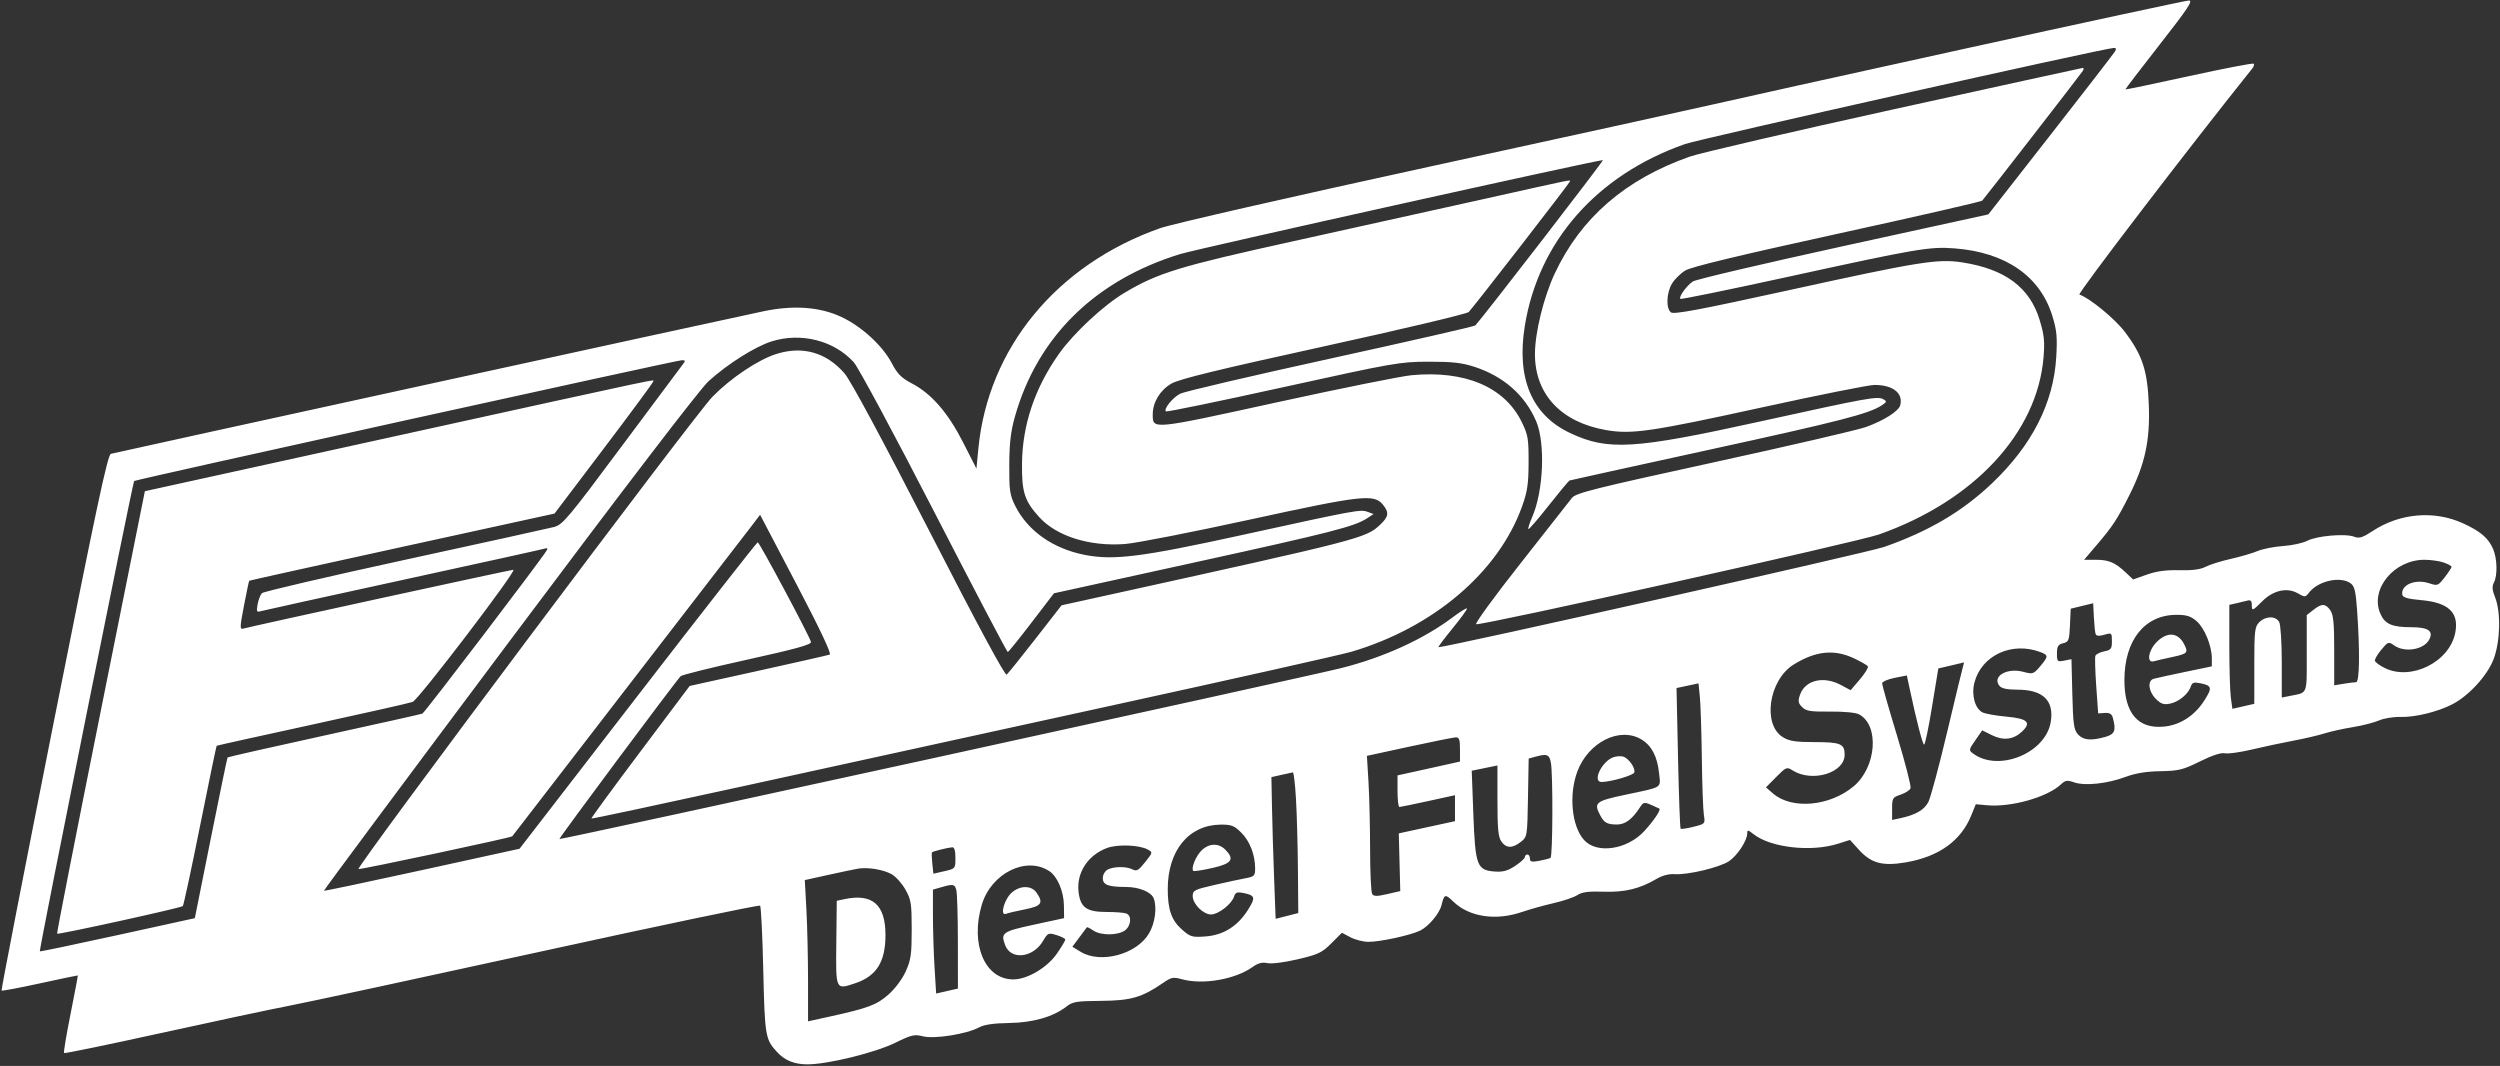 <svg width="1175" height="501" viewBox="0 0 1175 501" fill="none" xmlns="http://www.w3.org/2000/svg">
<rect x="0" y="0" width="1175" height="501" fill="#333333" stroke="none"/>
<path fill-rule="evenodd" clip-rule="evenodd" d="M922.748 23.052C865.927 35.532 812.569 47.342 804.175 49.296C795.781 51.25 736.348 64.293 672.102 78.28C606.997 92.456 550.874 105.27 545.312 107.229C496.653 124.381 464.365 163.562 459.816 210.978L458.926 220.246L452.714 208.039C445.566 193.993 437.82 185.053 428.631 180.242C423.662 177.639 421.801 175.778 419.198 170.809C414.837 162.477 404.987 153.427 395.399 148.94C385.424 144.272 373.186 143.349 359.236 146.21C346.74 148.774 54.536 212.606 52.102 213.305C50.582 213.74 45.232 238.875 25.245 339.482C11.517 408.58 0.488 465.318 0.736 465.565C0.983 465.812 9.107 464.288 18.788 462.177C28.47 460.066 36.474 458.39 36.575 458.452C36.676 458.514 35.145 466.631 33.173 476.49C31.2 486.349 29.819 494.648 30.103 494.932C30.387 495.217 50.936 490.977 75.768 485.512C100.6 480.048 127.785 474.259 136.179 472.649C144.573 471.038 197.564 459.625 253.938 447.284C310.31 434.944 356.8 425.213 357.248 425.66C357.696 426.107 358.366 439.768 358.739 456.02C359.441 486.677 359.724 488.412 364.959 494.189C368.77 498.396 373.219 500.241 379.545 500.241C388.996 500.241 411.221 494.788 420.682 490.147C428.421 486.352 429.762 486.038 433.852 487.077C439.166 488.426 454.273 486.018 460.127 482.89C462.604 481.565 467.003 480.92 474.286 480.812C485.585 480.645 495.103 477.894 501.329 472.998C504.109 470.811 506.11 470.491 517.569 470.404C531.539 470.298 536.784 468.774 546.672 461.947C550.513 459.295 551.443 459.114 555.476 460.234C565.289 462.959 580.481 460.343 588.656 454.523C591.309 452.634 593.22 452.13 595.68 452.67C597.639 453.1 603.618 452.342 609.921 450.861C619.594 448.591 621.326 447.768 625.745 443.35L630.706 438.389L634.674 440.503C636.858 441.666 640.652 442.64 643.108 442.667C648.528 442.727 663.307 439.503 667.56 437.332C671.612 435.266 676.607 429.252 677.548 425.309C678.774 420.173 679.244 420.044 683.098 423.781C690.504 430.959 703.004 432.857 715.241 428.66C718.957 427.385 725.695 425.501 730.214 424.472C734.734 423.444 739.753 421.742 741.367 420.691C743.587 419.245 746.591 418.856 753.694 419.096C763.674 419.431 770.675 417.738 778.577 413.075C781.293 411.473 784.41 410.66 787.101 410.855C793.181 411.294 808.219 407.703 812.625 404.761C816.562 402.13 821.198 395.066 821.198 391.696C821.198 389.938 821.535 389.981 824.2 392.077C832.257 398.416 851.234 400.561 863.839 396.559L869.499 394.762L873.653 399.36C879.388 405.707 884.75 407.171 895.565 405.34C911.231 402.688 921.635 395.246 926.507 383.206L928.617 377.991L933.9 378.467C945.236 379.492 962.195 374.71 968.616 368.676C970.725 366.696 971.576 366.567 974.899 367.726C979.911 369.472 990.491 368.337 999.054 365.133C1003.67 363.404 1008.76 362.572 1015.39 362.46C1023.98 362.316 1025.97 361.824 1033.99 357.859C1039.76 355.008 1043.93 353.642 1045.67 354.042C1047.15 354.383 1052.85 353.593 1058.34 352.285C1063.83 350.979 1072.55 349.12 1077.71 348.156C1082.88 347.193 1089.48 345.656 1092.39 344.74C1095.29 343.824 1101.32 342.485 1105.79 341.763C1110.25 341.041 1115.8 339.625 1118.11 338.617C1120.43 337.608 1124.97 336.865 1128.19 336.964C1135.01 337.173 1145.54 334.617 1152.5 331.064C1160.32 327.079 1169.15 317.416 1172.04 309.681C1175.14 301.381 1175.46 287.695 1172.72 280.823C1171.32 277.336 1171.18 275.613 1172.13 273.832C1173.88 270.553 1173.71 262.59 1171.78 258.07C1169.59 252.926 1165.85 249.727 1157.65 245.972C1144.16 239.795 1128.03 241.141 1115.26 249.508C1110.39 252.695 1108.86 253.175 1106.45 252.257C1102.29 250.669 1088.95 251.822 1084.42 254.16C1082.31 255.252 1077.2 256.369 1073.05 256.641C1068.91 256.914 1063.54 257.969 1061.1 258.984C1058.67 260 1052.96 261.669 1048.42 262.694C1043.87 263.719 1038.56 265.382 1036.62 266.391C1034.19 267.655 1030.37 268.155 1024.3 267.999C1018.09 267.841 1013.59 268.448 1009.04 270.06L1002.58 272.346L999.056 269.036C994.031 264.314 991.144 263.097 984.965 263.097H979.525L985.283 256.346C992.986 247.317 995 244.257 1000.74 232.862C1008.15 218.178 1010.56 207.07 1009.95 190.461C1009.35 174.213 1006.95 166.877 998.646 155.945C993.96 149.776 982.098 140.046 977.321 138.454C976.238 138.092 1027.95 70.46 1058.65 32.087C1059.31 31.264 1059.56 30.297 1059.2 29.937C1058.84 29.577 1045.18 32.206 1028.84 35.78C1012.51 39.353 999.049 42.17 998.939 42.039C998.828 41.908 1006.07 32.423 1015.04 20.963C1028.52 3.737 1030.88 0.146 1028.7 0.243C1027.25 0.309 979.568 10.573 922.748 23.052ZM994.126 24.069C993.609 24.97 979.987 42.597 963.856 63.239L934.524 100.77L866.415 115.663C828.955 123.854 797.124 131.329 795.68 132.274C792.759 134.184 788.863 139.582 789.758 140.478C790.075 140.794 813.258 136.039 841.279 129.911C900.94 116.864 906.949 115.841 918.639 116.736C942.642 118.575 958.838 129.765 964.607 148.497C966.692 155.266 966.988 158.411 966.432 167.868C965.16 189.473 955.009 209.361 936.099 227.295C922.208 240.469 906.456 249.741 885.508 257.074C878.047 259.686 680.22 304.186 676.071 304.186C675.743 304.186 678.735 300.195 682.722 295.315C686.709 290.436 689.75 286.223 689.478 285.952C689.207 285.681 686.171 287.574 682.73 290.159C669.029 300.455 650.22 309.017 630.314 314.019C613.521 318.24 263.379 394.798 262.929 394.347C262.581 393.999 317.514 320.223 319.94 317.78C320.531 317.184 334.633 313.692 351.277 310.018C374.226 304.953 381.446 302.945 381.151 301.708C380.495 298.982 356.942 254.881 356.139 254.88C355.728 254.879 330.37 287.287 299.788 326.894L244.186 398.911L198.4 408.938C173.218 414.452 152.454 418.822 152.259 418.647C152.063 418.471 191.227 365.807 239.29 301.615C293.47 229.254 329.073 182.736 332.979 179.203C342.035 171.007 354.87 162.905 362.699 160.444C376.504 156.101 392.077 160.07 401.29 170.279C403.366 172.579 420.355 204.178 439.044 240.498C457.733 276.817 473.308 306.501 473.656 306.461C474.002 306.42 479.027 300.191 484.82 292.618L495.356 278.847L561.129 264.416C626.036 250.175 636.622 247.466 642.552 243.58L645.57 241.603L642.811 240.583C639.4 239.321 637.743 239.625 583.573 251.497C536.446 261.823 523.437 263.463 509.817 260.793C494.818 257.855 482.965 249.467 477.09 237.632C474.608 232.633 474.294 230.438 474.354 218.485C474.405 208.289 475.054 202.747 477.004 195.84C487.603 158.315 514.625 131.729 554.704 119.4C562.719 116.935 750.284 75.259 753.367 75.259C754.012 75.259 697.204 148.863 693.396 152.961C692.984 153.404 662.39 160.397 625.411 168.499C588.43 176.603 556.605 184.044 554.689 185.035C551.139 186.87 546.828 192.217 547.975 193.363C548.322 193.711 573.091 188.6 603.017 182.007C655.136 170.526 658.02 170.02 671.515 170.001C682.703 169.986 687.153 170.491 693.132 172.451C706.731 176.912 716.746 185.762 721.975 197.941C726.39 208.219 725.46 230.844 720.124 243.027C718.878 245.871 718.072 248.41 718.331 248.67C718.591 248.929 722.885 243.961 727.873 237.629C732.862 231.297 737.279 225.988 737.688 225.831C738.098 225.675 767.488 219.205 803.001 211.454C864.86 197.954 878.35 194.486 884.391 190.534C886.832 188.937 886.915 188.627 885.166 187.649C882.432 186.119 878.14 186.893 827.068 198.139C767.849 211.178 755.713 211.91 737.918 203.51C719.934 195.021 712.681 177.861 716.656 153.213C723.074 113.43 750.461 82.3 791.849 67.741C798.939 65.246 988.079 22.84 993.539 22.519C994.517 22.462 994.728 23.018 994.126 24.069ZM890.463 51.274C842.359 61.856 799.039 71.909 794.196 73.611C763.934 84.254 742.996 102.371 730.743 128.517C725.56 139.58 721.451 156.247 721.425 166.323C721.375 185.251 733.676 198.445 754.801 202.124C766.897 204.231 775.86 202.927 828.409 191.419C854.781 185.643 878.441 180.918 880.987 180.918C889.7 180.918 894.597 184.781 893.107 190.48C892.381 193.254 885.349 197.707 876.938 200.719C873.076 202.101 840.862 209.572 805.349 217.323C748.868 229.649 740.531 231.743 738.796 234.048C737.704 235.496 726.811 249.361 714.589 264.858C702.365 280.354 693.014 293.189 693.809 293.381C696.628 294.06 873.094 254.729 883.161 251.176C927.784 235.434 957.5 203.461 960.456 168.008C961.084 160.474 960.767 157.416 958.629 150.377C953.984 135.084 942.394 126.452 922.326 123.339C910.769 121.546 902.239 122.91 840.867 136.37C798.431 145.676 786.622 147.894 785.304 146.8C782.937 144.834 783.236 137.554 785.862 133.248C787.084 131.244 789.879 128.495 792.072 127.14C794.809 125.448 817.177 120.053 863.481 109.918C900.564 101.802 931.234 94.777 931.636 94.308C933.898 91.674 978.218 34.513 978.948 33.29C979.43 32.483 979.397 31.869 978.875 31.927C978.352 31.984 938.567 40.69 890.463 51.274ZM697.343 93.557C676.035 98.307 635.729 107.233 607.773 113.394C554.217 125.197 544.329 128.219 528.519 137.611C518.737 143.423 504.616 156.565 497.76 166.238C486.366 182.311 480.531 199.623 480.345 217.898C480.209 231.301 481.518 235.395 488.363 242.973C496.566 252.052 512.218 256.961 528.867 255.677C533.942 255.286 560.189 250.148 587.195 244.258C640.334 232.671 645.813 232.059 650.015 237.248C652.987 240.919 652.69 242.861 648.566 246.714C641.892 252.949 639.779 253.492 518.897 280.099L498.94 284.493L486.645 300.283C479.883 308.968 473.806 316.525 473.141 317.075C472.363 317.722 459.412 293.675 436.716 249.443C414.601 206.343 399.809 178.845 396.954 175.53C388.466 165.677 377.283 162.464 364.964 166.339C356.337 169.052 343.63 177.545 334.877 186.446C326.796 194.665 166.971 407.919 168.489 408.459C169.415 408.789 240.261 393.699 240.756 393.067C243.859 389.107 350.075 251.381 352.998 247.526L357.24 241.936L374.324 274.528C385.245 295.362 390.899 307.311 389.998 307.648C389.221 307.938 374.088 311.373 356.37 315.283L324.154 322.39L300.878 353.378C288.077 370.422 277.759 384.523 277.95 384.714C278.142 384.906 310.508 378.006 349.877 369.383C389.246 360.76 467.682 343.593 524.18 331.233C580.678 318.875 630.602 307.672 635.122 306.338C673.617 294.982 704.2 268.984 715.319 238.164C717.884 231.053 718.401 227.592 718.435 217.311C718.471 206.136 718.167 204.358 715.18 198.276C707.107 181.835 688.478 173.96 663.341 176.36C658.449 176.828 629.876 182.587 599.847 189.16C540.946 202.052 541.79 201.971 541.79 194.746C541.79 189.077 545.203 183.429 550.503 180.323C554.169 178.174 572.067 173.802 622.146 162.822C658.862 154.772 689.535 147.495 690.308 146.648C693.367 143.308 737.845 85.904 737.845 85.298C737.845 84.459 741.568 83.7 697.343 93.557ZM321.37 170.646C320.726 171.453 307.739 188.86 292.511 209.329C267.029 243.582 264.47 246.637 260.375 247.7C257.927 248.335 226.341 255.286 190.182 263.147C154.024 271.008 123.846 278.043 123.121 278.78C122.397 279.516 121.478 281.87 121.082 284.009C120.465 287.328 120.659 287.81 122.399 287.291C123.521 286.957 153.759 280.299 189.595 272.496C225.431 264.691 255.439 258.07 256.28 257.78C257.24 257.45 257.488 257.795 256.947 258.707C254.279 263.206 199.579 335.005 198.509 335.412C197.804 335.681 176.989 340.328 152.254 345.742C127.521 351.154 107.135 355.773 106.953 356.006C106.771 356.238 103.235 373.33 99.094 393.988L91.568 431.546L55.292 439.498C35.34 443.872 18.879 447.31 18.714 447.137C18.269 446.676 62.368 226.749 63.04 226.077C63.701 225.415 317.042 169.533 320.344 169.32C321.954 169.216 322.228 169.571 321.37 170.646ZM186.66 204.815L68.088 230.866L47.262 334.651C35.807 391.732 26.616 438.617 26.838 438.837C27.386 439.385 85.069 426.715 85.926 425.857C86.301 425.481 89.964 408.435 94.065 387.977C98.165 367.519 101.658 350.663 101.827 350.518C101.995 350.374 122.209 345.893 146.745 340.56C171.281 335.227 192.521 330.432 193.943 329.902C196.705 328.874 243.264 267.793 241.286 267.793C240.039 267.793 117.532 294.478 114.351 295.442C112.671 295.952 112.704 294.851 114.675 284.61C115.881 278.341 116.987 273.095 117.132 272.955C117.277 272.814 149.621 265.651 189.008 257.039L260.621 241.378L283.733 210.854C296.445 194.066 306.879 179.934 306.92 179.45C307.019 178.269 318.877 175.768 186.66 204.815ZM1148.56 264.386C1150.6 265.095 1152.25 266.019 1152.23 266.44C1152.21 266.862 1150.76 269.068 1149 271.345C1145.93 275.32 1145.64 275.431 1141.74 274.139C1135.15 271.961 1128.28 274.888 1129.09 279.532C1129.31 280.821 1131.68 281.498 1137.92 282.055C1150.78 283.207 1155.7 287.814 1154.02 297.13C1151.51 311.059 1133.18 320.246 1120.63 313.869C1118.41 312.741 1116.43 311.275 1116.22 310.611C1116.01 309.948 1117.35 307.609 1119.18 305.415C1122.42 301.528 1122.58 301.475 1125.32 303.392C1130.27 306.86 1139.18 305.367 1141.71 300.645C1143.87 296.596 1141.32 294.794 1133.41 294.794C1124.12 294.794 1120.81 293.315 1118.68 288.223C1113.9 276.782 1125.22 263.1 1139.47 263.098C1142.44 263.097 1146.53 263.677 1148.56 264.386ZM1104.78 274.154C1106.64 275.512 1107.2 277.844 1107.83 286.775C1109.2 306.141 1108.99 320.621 1107.36 320.635C1106.55 320.642 1103.91 320.975 1101.49 321.376L1097.08 322.103V305.774C1097.08 292.897 1096.7 288.895 1095.26 286.838C1092.98 283.593 1091.21 283.554 1087.26 286.662L1084.17 289.095V307.127C1084.17 326.981 1084.81 325.36 1076.25 327.085L1072.43 327.852V311.246C1072.43 302.044 1071.89 293.627 1071.22 292.369C1069.63 289.407 1064.86 289.447 1061.86 292.446C1059.72 294.59 1059.52 296.359 1059.52 312.794V330.792L1054.37 331.971L1049.22 333.149L1048.5 327.896C1048.1 325.007 1047.78 314.009 1047.78 303.457V284.273L1051.01 283.555C1052.78 283.16 1055.16 282.586 1056.29 282.28C1057.76 281.879 1058.34 282.409 1058.34 284.15C1058.34 287.345 1058.59 287.265 1063.3 282.56C1068.43 277.43 1074.94 275.976 1079.95 278.847C1083.32 280.785 1083.53 280.771 1085.28 278.495C1089.5 273.019 1100.03 270.676 1104.78 274.154ZM984.937 297.958C985.286 298.945 986.494 299.057 989.017 298.334C992.519 297.329 992.6 297.398 992.6 301.363C992.6 304.955 992.185 305.502 988.977 306.143C986.984 306.542 985.12 307.477 984.835 308.221C984.548 308.965 984.727 315.362 985.229 322.436L986.143 335.297L989.257 335.091C991.558 334.94 992.55 335.553 993.056 337.439C994.654 343.396 993.945 345.117 989.371 346.387C982.724 348.234 979.112 347.884 976.639 345.155C974.713 343.026 974.346 340.408 973.994 326.246L973.585 309.808L970.179 310.49C966.944 311.137 966.772 310.966 966.772 307.114C966.772 303.785 967.29 302.928 969.656 302.334C972.306 301.668 972.568 300.981 972.885 293.852L973.229 286.094L978.512 284.806L983.795 283.518L984.118 290.037C984.296 293.621 984.665 297.187 984.937 297.958ZM1032.32 291.876C1036.09 295.049 1039.56 303.482 1039.56 309.482V313.186L1026.94 315.813C1020 317.258 1013.39 318.702 1012.26 319.023C1009.21 319.889 1009.73 324.941 1013.22 328.437C1015.65 330.865 1016.95 331.307 1019.92 330.713C1024.02 329.893 1028.57 326.138 1029.68 322.661C1030.27 320.807 1031.1 320.514 1034.06 321.108C1039.61 322.217 1039.86 323.207 1036.1 329.136C1031.53 336.346 1024.71 340.772 1017.04 341.509C1004.85 342.68 998.469 335.185 998.469 319.708C998.469 301.001 1007.88 289.086 1022.74 288.971C1027.56 288.934 1029.54 289.535 1032.32 291.876ZM1013.64 301.748C1009.7 305.69 1008.77 311.796 1012.26 310.806C1013.39 310.486 1017.36 309.573 1021.07 308.779C1028.19 307.256 1028.63 306.749 1026.47 302.641C1023.59 297.181 1018.56 296.83 1013.64 301.748ZM959.072 306.508C962.812 307.93 962.789 308.556 958.816 313.236C955.754 316.844 955.421 316.951 950.923 315.753C943.212 313.7 936.09 317.948 939.783 322.398C940.767 323.584 943.464 324.144 948.19 324.144C960.263 324.144 965.544 329.305 963.832 339.434C961.372 354 939.374 362.949 927.453 354.232C925.242 352.616 925.266 352.46 928.412 347.919L931.638 343.264L936.25 345.547C941.565 348.176 946.273 347.635 950.243 343.936C954.935 339.565 953.077 337.736 943.016 336.823C938.038 336.371 932.935 335.45 931.678 334.777C928.153 332.89 926.47 326.418 928.014 320.683C931.455 307.905 945.675 301.414 959.072 306.508ZM871.241 309.36C874.553 310.901 877.543 312.619 877.887 313.175C878.231 313.732 876.554 316.486 874.158 319.294L869.803 324.401L865.182 321.925C857.071 317.578 848.414 319.645 846.024 326.501C844.968 329.534 845.122 330.457 846.995 332.331C848.883 334.219 850.893 334.542 860.18 334.448C866.643 334.382 872.212 334.912 873.756 335.738C883.391 340.894 881.962 360.482 871.294 369.501C860.051 379.005 842.096 380.603 833.25 372.886L830.003 370.054L834.842 365.17C839.462 360.507 839.807 360.366 842.473 362.058C851.689 367.905 866.983 363.313 866.983 354.698C866.983 349.596 865.087 348.797 852.954 348.793C843.909 348.789 841.017 348.347 837.987 346.499C828.22 340.543 831.334 319.562 843.061 312.315C853.362 305.948 861.976 305.045 871.241 309.36ZM922.757 312.697C922.48 313.505 919.102 327.453 915.252 343.693C911.402 359.934 907.384 374.9 906.324 376.951C904.396 380.679 900.324 383.023 893.104 384.564L889.289 385.378V380.092C889.289 375.119 889.525 374.73 893.295 373.485C895.497 372.758 897.591 371.401 897.95 370.47C898.306 369.539 895.448 358.404 891.596 345.727C887.744 333.051 884.593 322.021 884.593 321.218C884.593 320.407 887.171 319.249 890.404 318.61L896.216 317.461L897.491 323.444C900.809 339.016 903.645 349.971 904.355 349.969C904.786 349.967 906.459 341.911 908.073 332.066L911.008 314.165L916.878 312.81C920.106 312.065 922.863 311.405 923.005 311.343C923.146 311.28 923.034 311.891 922.757 312.697ZM799.862 356.428C800.016 368.696 800.446 380.638 800.814 382.966C801.483 387.184 801.467 387.203 795.937 388.595C792.886 389.364 790.163 389.766 789.886 389.489C789.609 389.212 789.063 374.225 788.673 356.183L787.964 323.38L793.134 322.282L798.305 321.183L798.943 327.653C799.294 331.211 799.707 344.16 799.862 356.428ZM771.54 347.576C776.299 350.477 778.958 355.601 779.766 363.423C780.505 370.596 781.84 369.742 763.966 373.527C749.848 376.516 748.964 377.238 752.109 383.214C753.948 386.707 755.385 387.5 759.91 387.521C763.835 387.539 767.097 385.124 770.732 379.514C772.365 376.992 772.792 376.892 776.015 378.283C777.944 379.116 779.697 379.908 779.91 380.045C780.757 380.587 777.254 385.794 772.77 390.658C764.758 399.35 750.524 401.458 744.534 394.839C738.702 388.395 737.247 373.58 741.365 362.575C746.53 348.769 761.386 341.385 771.54 347.576ZM686.19 352.191V357.935L678.266 359.699C673.908 360.669 667.304 362.13 663.591 362.947L656.84 364.433V371.877C656.84 375.972 657.236 379.308 657.721 379.292C658.206 379.275 664.28 378.023 671.222 376.507L683.842 373.75V379.852V385.952L670.635 388.821L657.427 391.691L657.779 405.248L658.13 418.807L651.995 420.223C647.086 421.355 645.67 421.34 644.912 420.144C644.389 419.322 643.955 409.883 643.944 399.168C643.935 388.453 643.593 374.189 643.186 367.471L642.445 355.254L662.263 350.958C673.164 348.594 683.006 346.613 684.136 346.555C685.826 346.468 686.19 347.465 686.19 352.191ZM728.894 358.336C729.94 363.568 729.805 402.553 728.738 403.212C728.249 403.514 725.872 404.132 723.455 404.586C719.856 405.261 719.062 405.068 719.062 403.518C719.062 402.478 718.533 401.627 717.888 401.627C717.242 401.627 716.714 402.148 716.714 402.784C716.714 403.42 714.657 405.302 712.142 406.966C708.652 409.276 706.39 409.904 702.574 409.625C694.154 409.006 693.376 406.94 692.478 382.817L691.711 362.247L697.755 361.008L703.8 359.769V376.328C703.8 389.415 704.183 393.433 705.628 395.495C707.905 398.748 710.804 398.81 714.765 395.695C717.805 393.303 717.831 393.148 718.152 374.908L718.475 356.532L721.41 355.717C727.042 354.152 728.133 354.533 728.894 358.336ZM758.215 355.919C752.719 357.952 748.212 367.643 752.814 367.532C757.35 367.422 767.664 364.413 768.112 363.07C768.788 361.041 765.412 356.263 762.824 355.587C761.629 355.273 759.555 355.423 758.215 355.919ZM609.112 375.506C609.52 382.447 609.929 397.352 610.023 408.628L610.195 429.132L604.873 430.489L599.551 431.846L598.834 412.922C598.439 402.512 597.99 387.528 597.836 379.624L597.554 365.252L602.25 364.194C604.833 363.613 607.267 363.08 607.66 363.011C608.052 362.942 608.706 368.564 609.112 375.506ZM583.463 391.409C587.452 395.399 589.906 401.799 589.916 408.247C589.922 411.579 589.502 412.009 585.521 412.747C583.1 413.196 576.497 414.623 570.846 415.918C561.36 418.093 560.574 418.493 560.574 421.156C560.574 424.875 565.509 429.802 569.235 429.802C572.613 429.802 578.889 424.909 580 421.409C580.634 419.414 581.409 419.118 584.428 419.722C589.974 420.832 590.225 421.822 586.466 427.75C581.625 435.386 574.959 439.525 566.524 440.134C560.277 440.586 559.453 440.343 555.506 436.877C550.644 432.608 548.85 427.515 548.841 417.956C548.822 399.686 558.76 387.633 573.899 387.565C578.791 387.542 580.137 388.084 583.463 391.409ZM539.388 399.249C541.868 400.577 541.861 400.614 538.222 405.206C535.199 409.024 534.183 409.625 532.383 408.662C529.549 407.146 523.461 407.171 520.581 408.712C519.326 409.383 518.31 411.159 518.31 412.684C518.31 415.892 520.803 416.848 529.229 416.872C535.383 416.89 541.089 419.238 542.235 422.224C543.869 426.485 542.894 433.825 540.047 438.683C534.283 448.518 517.341 453.096 507.934 447.362L504.015 444.971L507.255 440.616C509.037 438.22 510.635 436.074 510.805 435.846C510.975 435.618 512.323 436.279 513.8 437.313C517.221 439.709 525.229 439.739 528.615 437.366C531.632 435.254 532.088 430.385 529.367 429.341C528.346 428.949 524.178 428.628 520.105 428.628C510.648 428.628 507.749 426.536 506.912 419.104C505.906 410.184 511.294 401.91 520.287 398.561C525.225 396.723 535.349 397.088 539.388 399.249ZM564.677 399.765C561.976 402.466 559.682 408.17 560.833 409.322C561.132 409.62 565.157 409.01 569.779 407.966C579.002 405.884 580.414 403.857 575.836 399.279C572.676 396.119 568.124 396.318 564.677 399.765ZM449.046 403.19C449.046 408.24 449.009 408.283 443.868 409.459L438.691 410.644L438.187 405.842C437.91 403.201 437.835 400.846 438.022 400.61C438.399 400.132 445.288 398.412 447.578 398.224C448.544 398.146 449.046 399.84 449.046 403.19ZM493.14 409.411C497.002 411.941 499.978 418.948 500.05 425.679L500.114 431.534L486.026 434.577C471.056 437.81 470.218 438.411 472.457 444.297C475.141 451.358 485.533 450.192 490.184 442.31C492.476 438.426 492.729 438.316 496.635 439.515C498.872 440.2 500.701 441.144 500.701 441.611C500.701 442.077 498.932 445.026 496.77 448.163C492.194 454.803 482.85 460.328 476.207 460.321C462.87 460.308 455.925 443.815 461.438 425.25C465.829 410.466 482.238 402.269 493.14 409.411ZM419.109 410.899C421.046 411.999 423.952 415.25 425.566 418.122C428.224 422.852 428.501 424.62 428.501 436.846C428.501 448.566 428.131 451.166 425.696 456.555C424.056 460.183 420.683 464.705 417.58 467.437C412.029 472.324 408.036 473.822 390.053 477.772L379.781 480.029V460.969C379.781 450.487 379.439 435.549 379.021 427.775L378.26 413.638L389.293 411.2C395.36 409.861 401.646 408.539 403.26 408.266C407.87 407.484 415.256 408.71 419.109 410.899ZM449.48 418.356C449.868 419.809 450.195 430.814 450.203 442.812L450.219 464.626L445.102 465.797L439.986 466.968L439.232 454.659C438.819 447.89 438.48 436.901 438.48 430.24V418.129L442.295 417.028C448.048 415.367 448.711 415.49 449.48 418.356ZM475.525 419.53C471.985 422.644 469.803 430.648 472.807 429.495C473.813 429.108 477.859 428.159 481.798 427.384C489.55 425.859 490.552 424.378 487.133 419.498C484.737 416.077 479.432 416.091 475.525 419.53ZM396.803 422.616L393.281 423.37L393.065 443.088C392.819 465.512 392.68 465.211 401.853 462.164C411.946 458.811 416.174 452.109 416.174 439.457C416.174 425.125 410.032 419.785 396.803 422.616Z" fill="white"/>
</svg>
